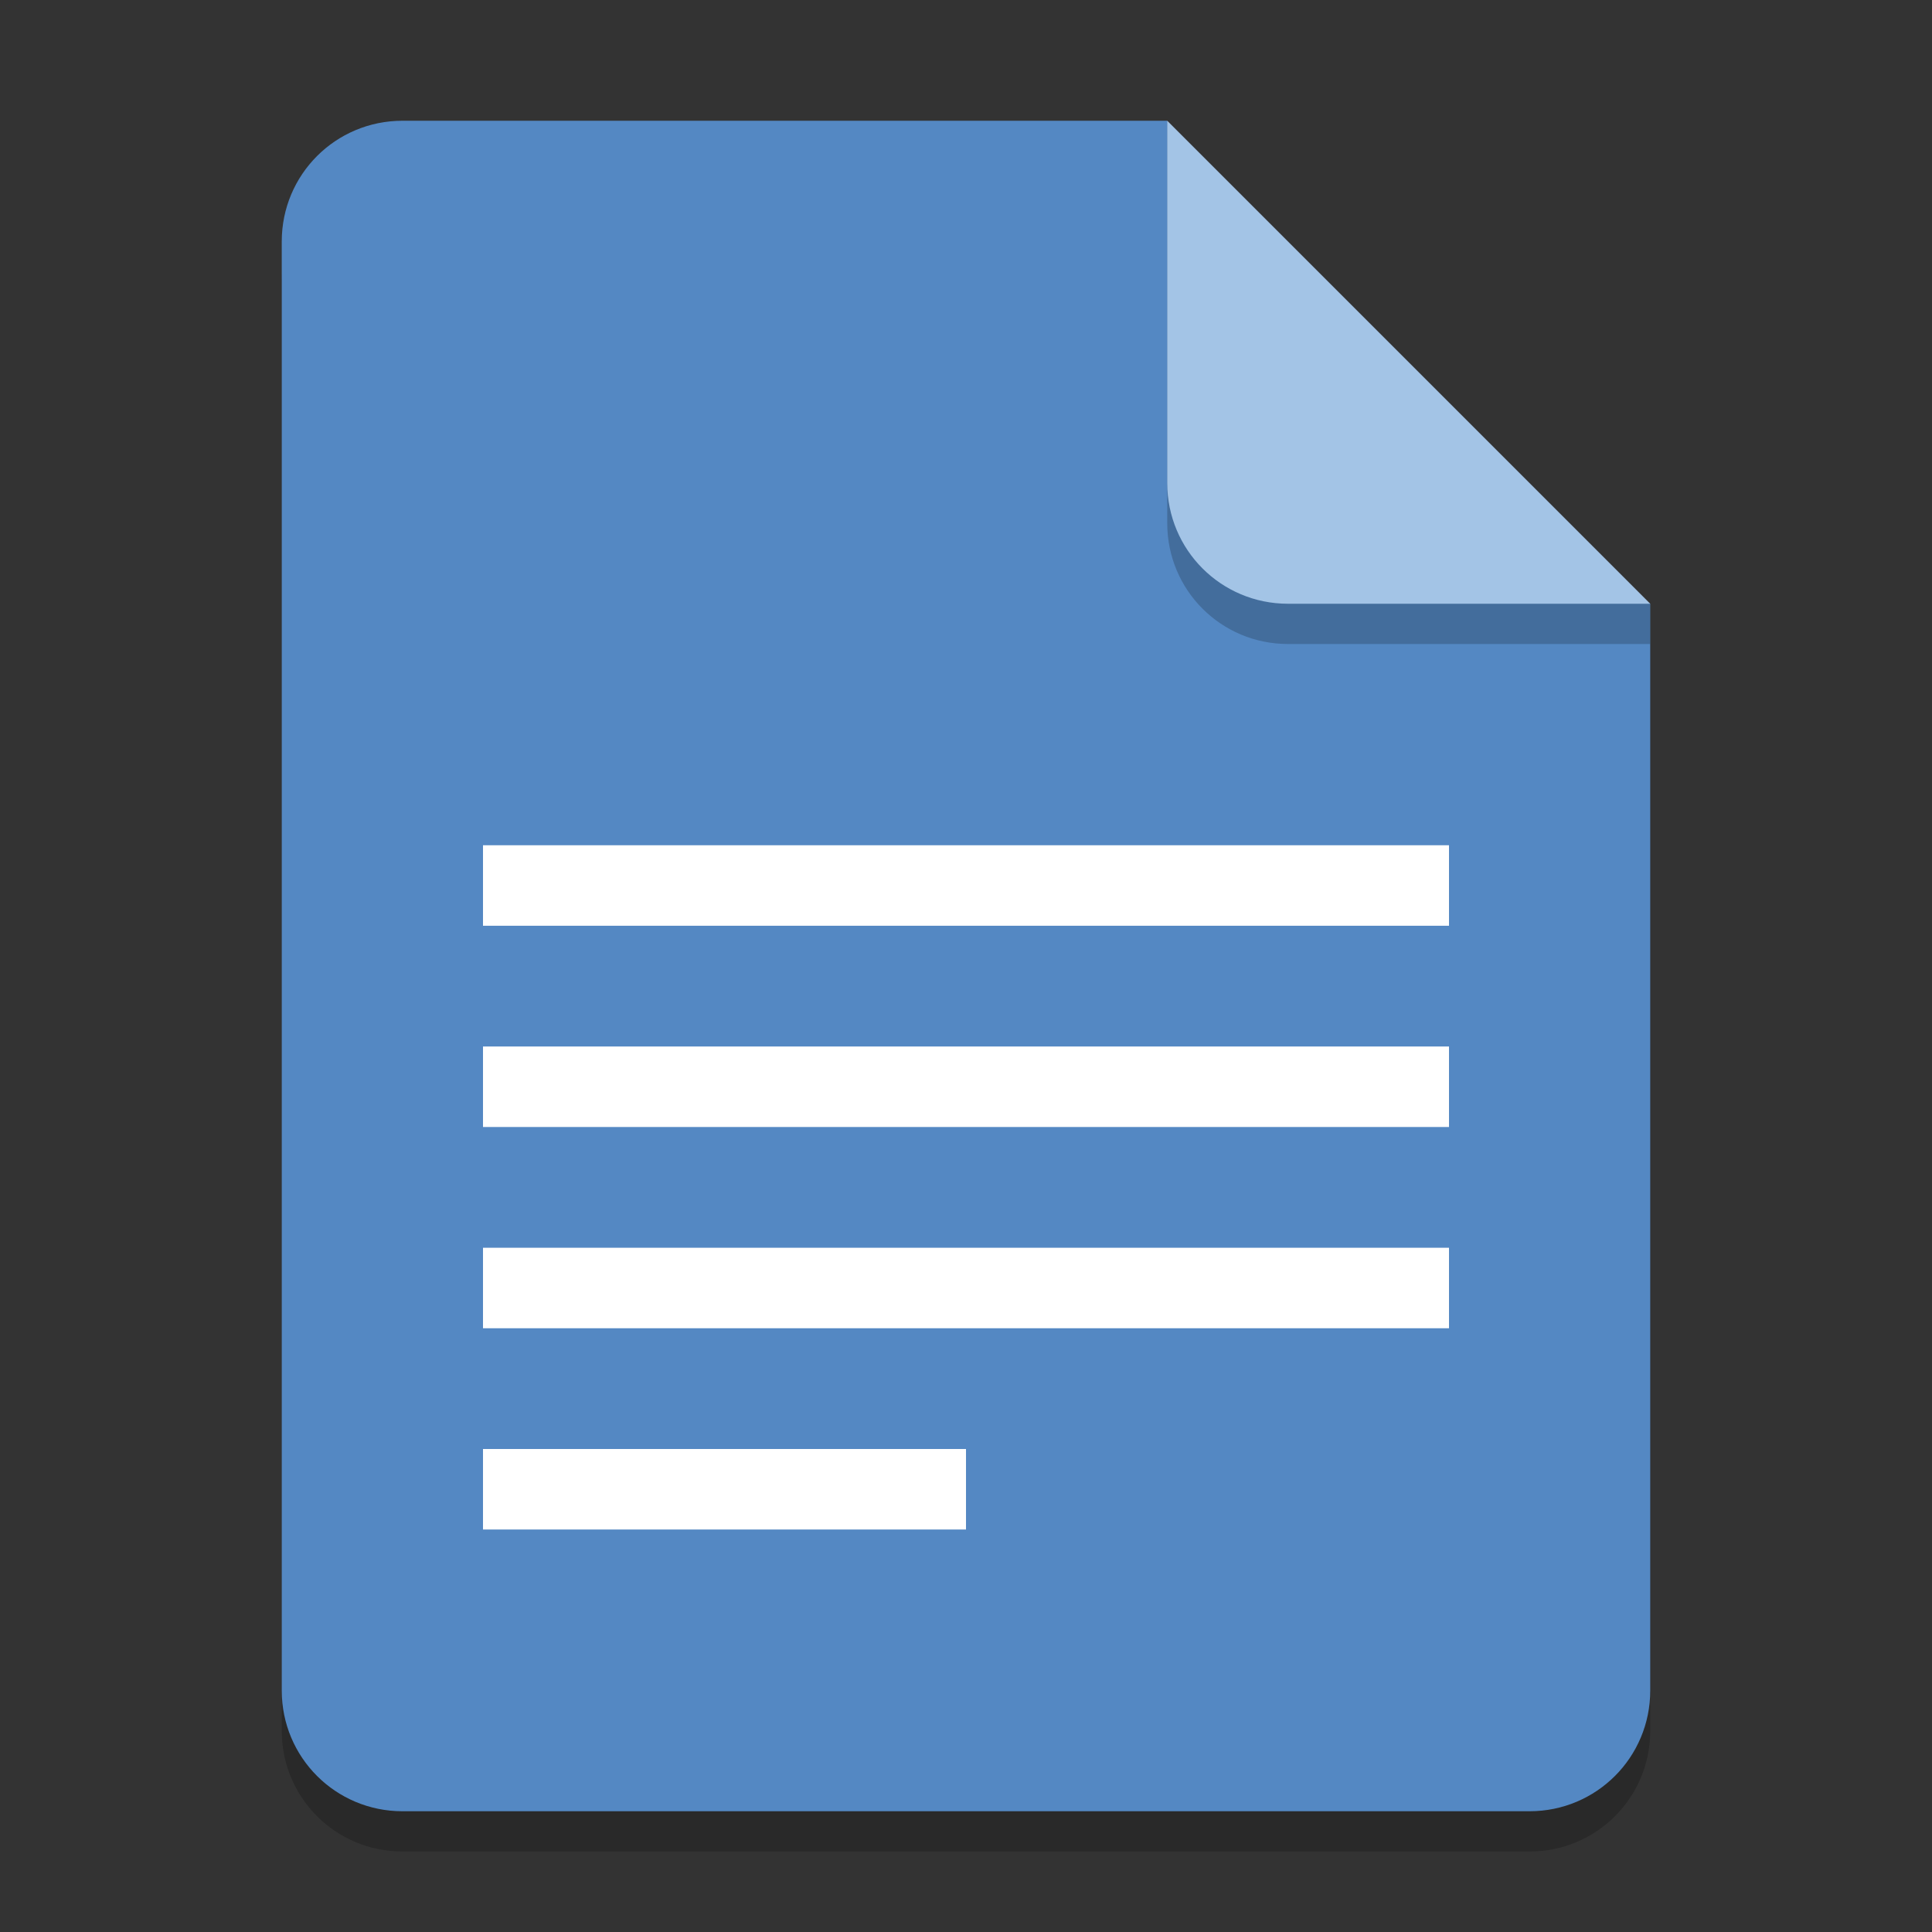 <?xml version="1.0" encoding="UTF-8" standalone="no"?>
<!-- Created with Inkscape (http://www.inkscape.org/) -->

<svg
   width="48"
   height="48"
   viewBox="0 0 48 48"
   version="1.1"
   id="svg5"
   inkscape:version="1.2.1 (9c6d41e410, 2022-07-14)"
   sodipodi:docname="x-office-document.svg"
   xmlns:inkscape="http://www.inkscape.org/namespaces/inkscape"
   xmlns:sodipodi="http://sodipodi.sourceforge.net/DTD/sodipodi-0.dtd"
   xmlns="http://www.w3.org/2000/svg"
   xmlns:svg="http://www.w3.org/2000/svg">
  <rect x="0" y="0" width="48" height="48" fill="#333333" stroke="none"/>
  <sodipodi:namedview
     id="namedview7"
     pagecolor="#ffffff"
     bordercolor="#000000"
     borderopacity="0.25"
     inkscape:showpageshadow="2"
     inkscape:pageopacity="0.0"
     inkscape:pagecheckerboard="0"
     inkscape:deskcolor="#d1d1d1"
     inkscape:document-units="px"
     showgrid="false"
     inkscape:zoom="17.041667"
     inkscape:cx="14.083129"
     inkscape:cy="24"
     inkscape:window-width="1920"
     inkscape:window-height="1004"
     inkscape:window-x="0"
     inkscape:window-y="0"
     inkscape:window-maximized="1"
     inkscape:current-layer="svg5" />
  <defs
     id="defs2" />
  <path
     id="rect234"
     style="opacity:0.2;stroke-width:0.75;stroke-linecap:round;stroke-linejoin:round"
     d="m 10,4 h 19 l 12,12 v 27 c 0,1.662 -1.338,3 -3,3 H 10 C 8.338,46 7,44.662 7,43 V 7 C 7,5.338 8.338,4 10,4 Z"
     sodipodi:nodetypes="sccssssss" />
  <path
     id="rect448"
     style="fill:#5488c3;fill-opacity:1;stroke-width:0.75;stroke-linecap:round;stroke-linejoin:round"
     d="m 10,3 h 19 l 4.5,7.5 7.5,4.5 v 27 c 0,1.662 -1.338,3 -3,3 H 10 C 8.338,45 7,43.662 7,42 V 6 C 7,4.338 8.338,3 10,3 Z"
     sodipodi:nodetypes="scccssssss" />
  <path
     d="m 41,16 h -9 c -1.662,0 -3,-1.338 -3,-3 V 3 l 12,12 z"
     style="opacity:0.2;fill:#000000;stroke-width:0.75;stroke-linecap:round;stroke-linejoin:round"
     id="path611"
     sodipodi:nodetypes="cssccc" />
  <path
     id="rect600"
     style="fill:#a3c4e6;fill-opacity:1;stroke-width:0.75;stroke-linecap:round;stroke-linejoin:round"
     d="m 41,15 h -9 c -1.662,0 -3,-1.338 -3,-3 V 3 l 6,6 z"
     sodipodi:nodetypes="cssccc" />
  <path
     id="rect759"
     style="fill:#ffffff;stroke-width:2;stroke-linecap:round;stroke-linejoin:round"
     d="m 12,21 v 2 h 24 v -2 z m 0,5 v 2 h 24 v -2 z m 0,5 v 2 h 24 v -2 z m 0,5 v 2 h 12 v -2 z"
     sodipodi:nodetypes="cccccccccccccccccccc" />
</svg>
